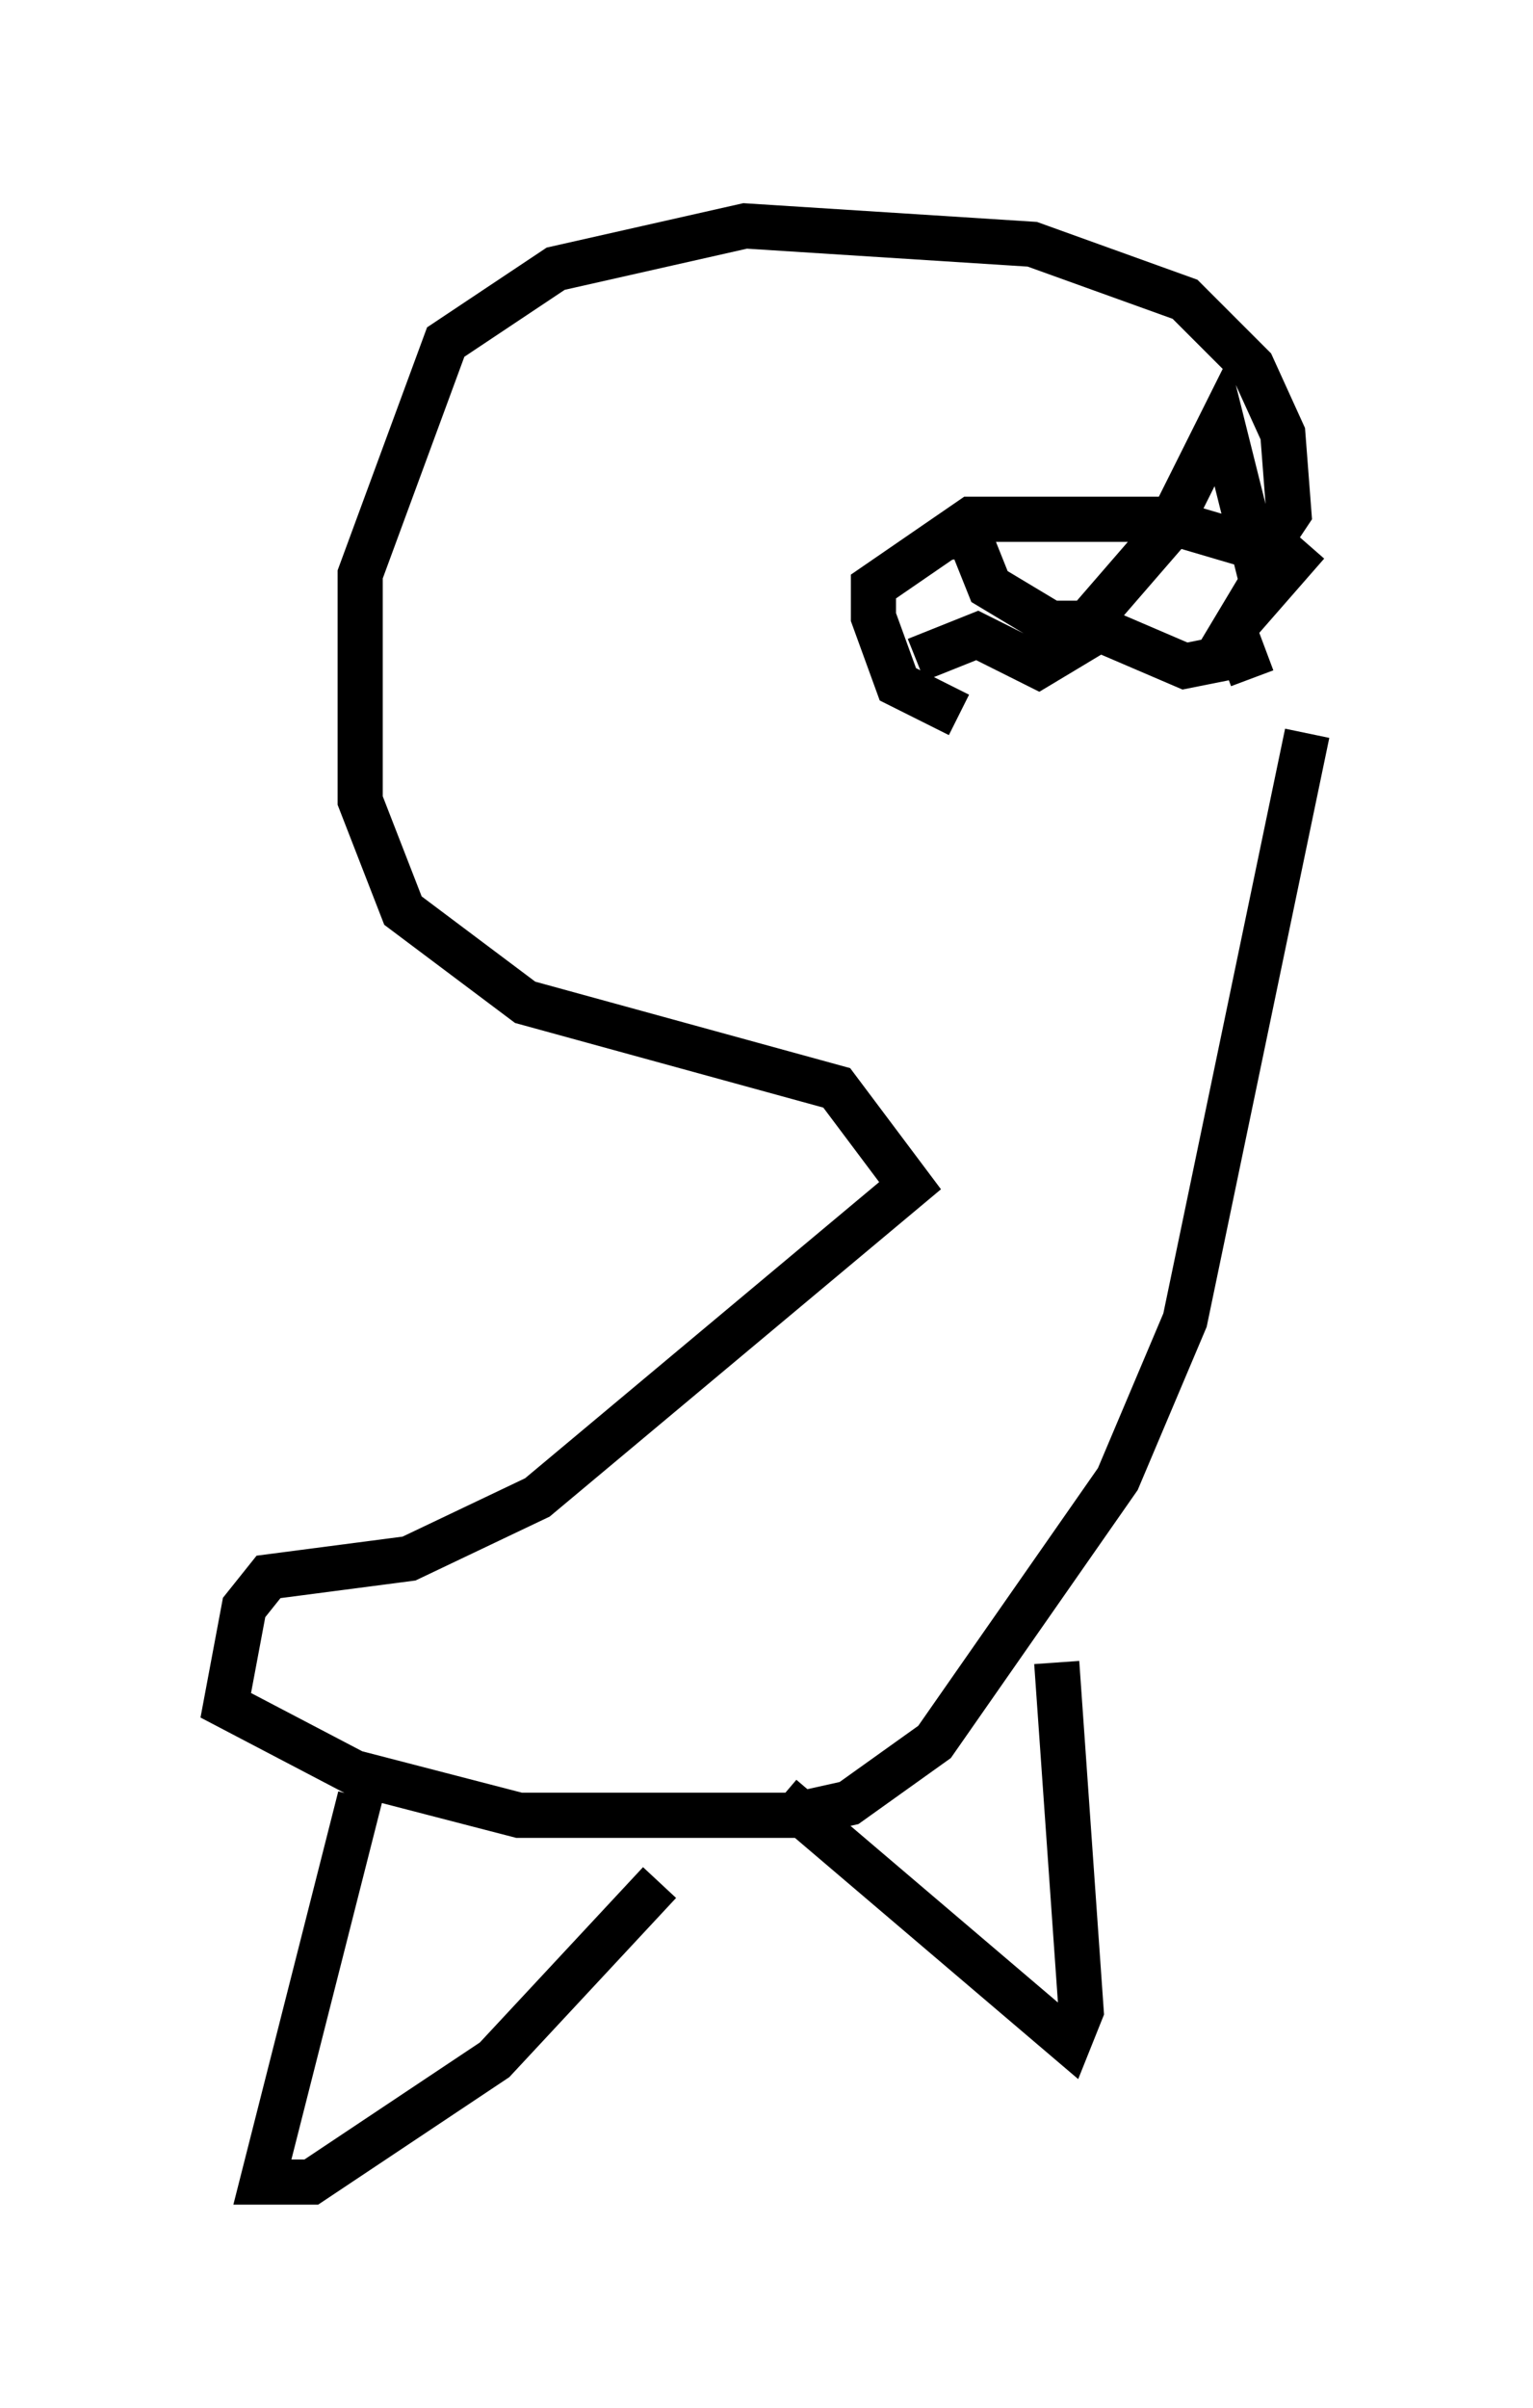 <?xml version="1.0" encoding="utf-8" ?>
<svg baseProfile="full" height="53.301" version="1.1" width="33.951" xmlns="http://www.w3.org/2000/svg" xmlns:ev="http://www.w3.org/2001/xml-events" xmlns:xlink="http://www.w3.org/1999/xlink"><defs /><rect fill="white" height="53.301" width="33.951" x="0" y="0" /><path d="M27.733, 15.825 m-6.495, 0.0 l-1.353, -0.677 -0.541, -1.488 l0.0, -0.677 2.165, -1.488 l4.195, 0.0 2.3, 0.677 l0.541, -0.812 -0.135, -1.759 l-0.677, -1.488 -1.488, -1.488 l-3.383, -1.218 -6.36, -0.406 l-4.195, 0.947 -2.436, 1.624 l-1.894, 5.142 0.0, 5.007 l0.947, 2.436 2.706, 2.03 l6.901, 1.894 1.624, 2.165 l-8.254, 6.901 -2.842, 1.353 l-3.112, 0.406 -0.541, 0.677 l-0.406, 2.165 2.842, 1.488 l3.654, 0.947 6.089, 0.0 l1.218, -0.271 1.894, -1.353 l4.059, -5.819 1.488, -3.518 l2.706, -12.99 m-2.706, -9.472 l0.0, 0.0 m-2.165, 1.083 l0.0, 0.0 m-2.571, 4.465 l-0.135, -0.677 0.541, 1.353 l1.353, 0.812 0.812, 0.0 l1.759, -2.03 1.218, -2.436 l0.947, 3.789 0.947, -1.083 m-8.66, 2.571 l1.353, -0.541 1.353, 0.677 l1.353, -0.812 1.894, 0.812 l0.677, -0.135 0.406, -0.677 l0.406, 1.083 m-19.756, 24.763 l-2.165, 8.525 1.083, 0.0 l4.059, -2.706 3.654, -3.924 m2.706, -1.894 l6.36, 5.413 0.271, -0.677 l-0.541, -7.713 " fill="none" stroke="black" stroke-width="1" /></svg>